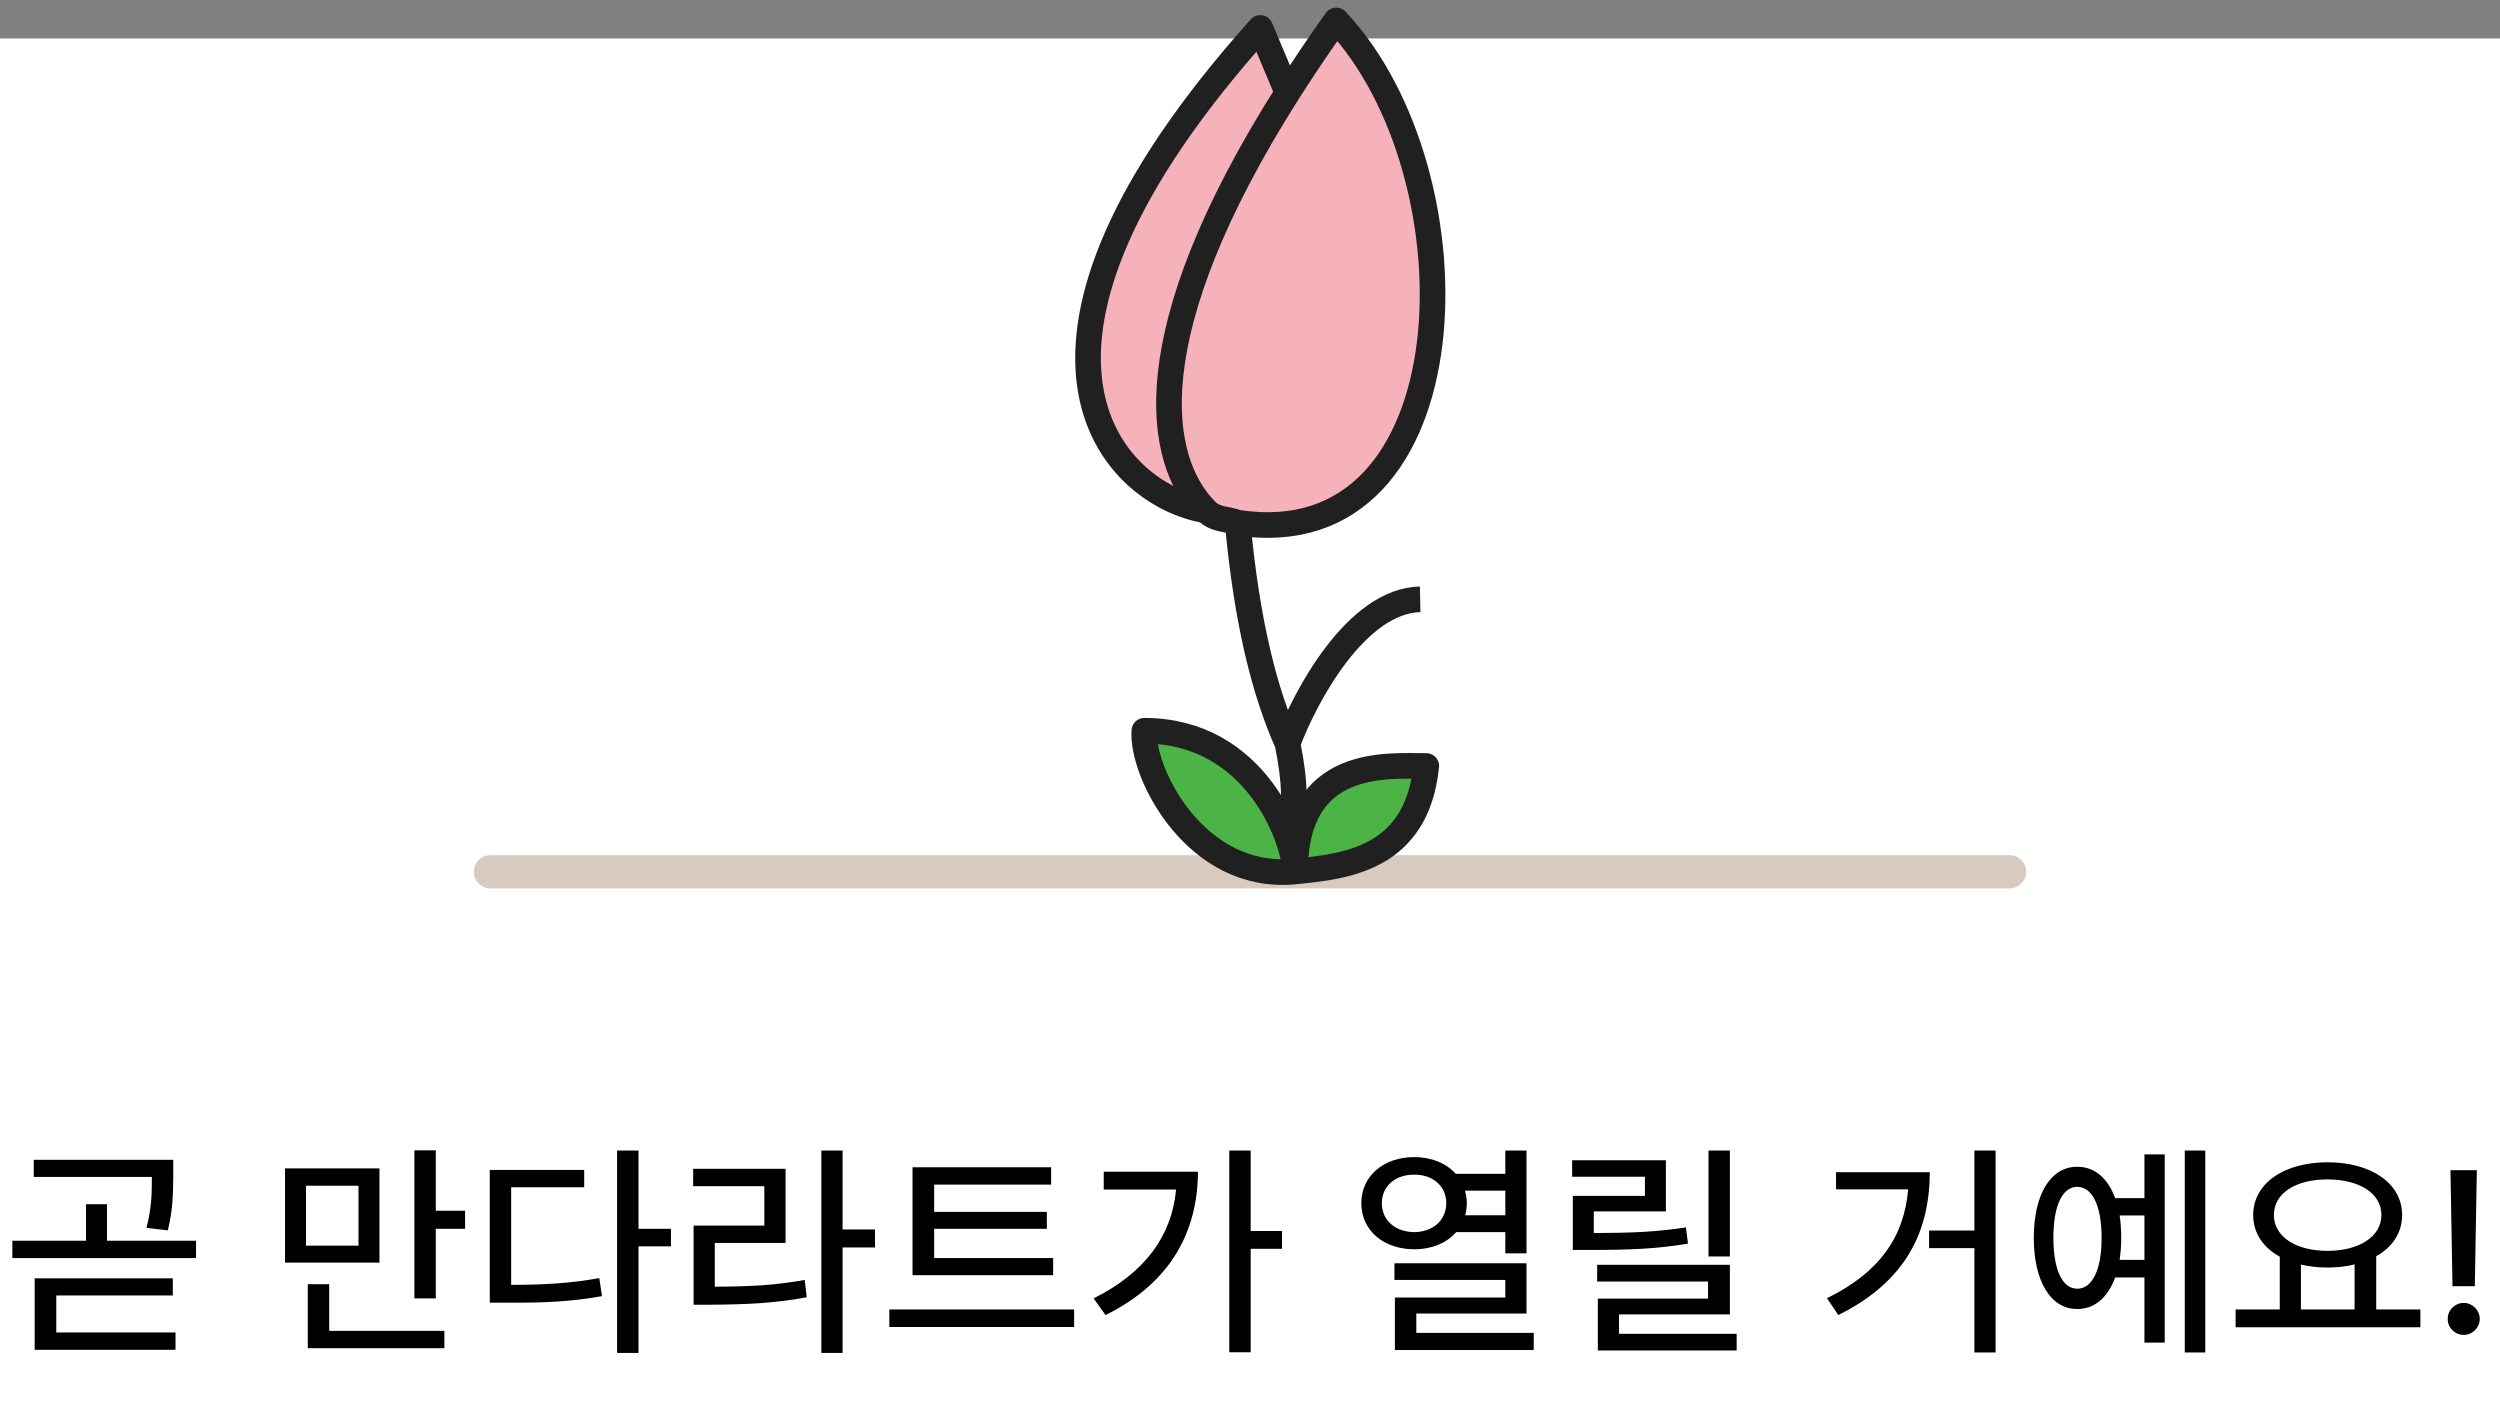 <svg width="195" height="111" viewBox="0 0 195 111" fill="none" xmlns="http://www.w3.org/2000/svg">
<rect x="0" y="0" width="195" height="111" fill="#808080" stroke="none"/>
<rect width="195" height="108" transform="translate(0 3)" fill="white"/>
<path d="M38.25 68H156.75" stroke="#D9CABF" stroke-width="2.59" stroke-linecap="round"/>
<path d="M104.225 1.595C115.566 13.618 114.895 43.577 96.537 40.769C95.694 40.441 94.83 40.596 94.055 39.811C86.642 38.554 75.891 27.198 98.3 2.179L100.428 7.232C101.566 5.436 102.828 3.558 104.225 1.595Z" fill="#F6B2BB"/>
<path d="M100.963 64.597C99.842 63.683 101.75 64.597 100.428 58M96.537 40.769C114.895 43.577 115.566 13.618 104.225 1.595C102.828 3.558 101.566 5.436 100.428 7.232M96.537 40.769C95.694 40.441 94.83 40.596 94.055 39.811M96.537 40.769C97.25 48.5 98.63 53.969 100.428 58M94.055 39.811C86.642 38.554 75.891 27.198 98.3 2.179L100.428 7.232M94.055 39.811C90.232 35.935 88.43 26.162 100.428 7.232M100.428 58C101.805 54.293 105.802 46.853 110.773 46.747" stroke="#202020" stroke-width="2" stroke-linejoin="round"/>
<path d="M89.26 57C98.006 57 101.014 65.613 101.014 67.975C101.014 59.032 108.251 59.75 111.25 59.749C110.5 66.994 105.014 67.578 101.014 67.975C93.269 68.745 89.013 60.254 89.26 57Z" fill="#4CB446"/>
<path d="M101.014 67.975C101.014 65.613 98.006 57 89.26 57C89.013 60.254 93.269 68.745 101.014 67.975ZM101.014 67.975C105.014 67.578 110.5 66.994 111.25 59.749C108.251 59.75 101.014 59.032 101.014 67.975Z" stroke="#202020" stroke-width="2" stroke-linejoin="round"/>
<path d="M13.514 90.465V91.783C13.497 93.031 13.497 94.332 13.092 95.967L11.422 95.773C11.844 94.165 11.844 93.022 11.844 91.801H2.633V90.465H13.514ZM15.29 96.775V98.129H0.963V96.775H6.711V93.928H8.346V96.775H15.29ZM13.479 99.711V101.047H4.391V103.93H13.69V105.283H2.704V99.711H13.479ZM29.598 91.133V98.481H22.232V91.133H29.598ZM23.867 92.486V97.162H27.963V92.486H23.867ZM33.992 89.727V94.438H36.277V95.844H33.992V101.275H32.322V89.727H33.992ZM34.66 103.807V105.16H24.008V100.168H25.677V103.807H34.66ZM49.803 89.744V95.844H52.334V97.215H49.803V105.529H48.133V89.744H49.803ZM45.567 91.256V92.609H39.871V100.221C42.517 100.212 44.503 100.098 46.745 99.693L46.956 101.1C44.495 101.539 42.403 101.627 39.467 101.609H38.202V91.256H45.567ZM65.72 89.744V95.897H68.251V97.303H65.72V105.529H64.067V89.744H65.72ZM61.273 91.168V96.951H55.753V100.361C58.46 100.353 60.464 100.256 62.767 99.834L62.925 101.188C60.464 101.645 58.337 101.75 55.384 101.768H54.101V95.598H59.62V92.522H54.066V91.168H61.273ZM82.146 98.129V99.465H71.177V91.045H81.988V92.398H72.865V94.525H81.654V95.844H72.865V98.129H82.146ZM83.781 102.137V103.508H69.367V102.137H83.781ZM97.553 89.744V96.019H99.996V97.408H97.553V105.477H95.883V89.744H97.553ZM93.44 91.397C93.422 95.949 91.418 100.01 86.233 102.576L85.301 101.275C89.247 99.307 91.392 96.459 91.735 92.785H86.092V91.397H93.44ZM110.314 90.254C111.668 90.254 112.81 90.737 113.548 91.555H117.416V89.744H119.068V97.76H117.416V96.107H113.584C112.845 96.951 111.685 97.443 110.314 97.443C107.923 97.443 106.183 95.984 106.183 93.84C106.183 91.731 107.923 90.254 110.314 90.254ZM110.314 91.625C108.838 91.607 107.783 92.522 107.783 93.84C107.783 95.193 108.838 96.09 110.314 96.107C111.756 96.09 112.81 95.193 112.81 93.84C112.81 92.522 111.756 91.607 110.314 91.625ZM119.068 98.533V102.453H110.472V103.965H119.631V105.301H108.802V101.205H117.416V99.834H108.767V98.533H119.068ZM114.269 92.873C114.357 93.181 114.41 93.497 114.41 93.84C114.41 94.174 114.366 94.49 114.287 94.789H117.416V92.873H114.269ZM129.94 90.5V94.49H124.315V96.178C127.294 96.169 129.201 96.09 131.504 95.738L131.662 97.004C129.237 97.408 127.215 97.496 123.963 97.496H122.68V93.277H128.305V91.783H122.627V90.5H129.94ZM134.932 98.656V102.523H126.283V104.035H135.459V105.336H124.631V101.293H133.227V99.957H124.578V98.656H134.932ZM134.932 89.744V98.006H133.262V89.744H134.932ZM155.656 89.744V105.494H154.003V97.356H150.47V95.984H154.003V89.744H155.656ZM150.523 91.432C150.505 96.002 148.73 99.922 143.386 102.576L142.507 101.258C146.682 99.219 148.537 96.38 148.836 92.768H143.211V91.432H150.523ZM172.012 89.744V105.494H170.412V89.744H172.012ZM168.848 90.043V104.721H167.266V99.641H164.981C164.418 101.205 163.372 102.11 162.028 102.102C159.971 102.119 158.635 99.957 158.635 96.547C158.635 93.137 159.971 90.992 162.028 91.01C163.372 91.001 164.409 91.897 164.981 93.453H167.266V90.043H168.848ZM162.028 92.574C160.867 92.574 160.164 94.033 160.164 96.547C160.164 99.061 160.867 100.52 162.028 100.52C163.188 100.52 163.926 99.061 163.926 96.547C163.926 94.033 163.188 92.574 162.028 92.574ZM165.332 94.807C165.411 95.343 165.455 95.923 165.455 96.547C165.455 97.162 165.411 97.742 165.332 98.269H167.266V94.807H165.332ZM188.79 102.137V103.525H174.376V102.137H177.821V98.023C176.529 97.311 175.747 96.178 175.747 94.772C175.747 92.293 178.173 90.658 181.548 90.658C184.94 90.658 187.366 92.293 187.366 94.772C187.366 96.16 186.61 97.276 185.345 97.988V102.137H188.79ZM181.548 91.994C179.069 91.994 177.364 93.066 177.364 94.772C177.364 96.459 179.069 97.566 181.548 97.566C184.009 97.566 185.749 96.459 185.749 94.772C185.749 93.066 184.009 91.994 181.548 91.994ZM179.473 102.137H183.657V98.621C183.015 98.788 182.304 98.867 181.548 98.867C180.809 98.867 180.106 98.788 179.473 98.639V102.137ZM193.193 91.273L193.035 100.326H191.294L191.136 91.273H193.193ZM192.173 104.123C191.488 104.123 190.908 103.561 190.925 102.875C190.908 102.189 191.488 101.627 192.173 101.627C192.841 101.627 193.421 102.189 193.421 102.875C193.421 103.561 192.841 104.123 192.173 104.123Z" fill="black"/>
</svg>
